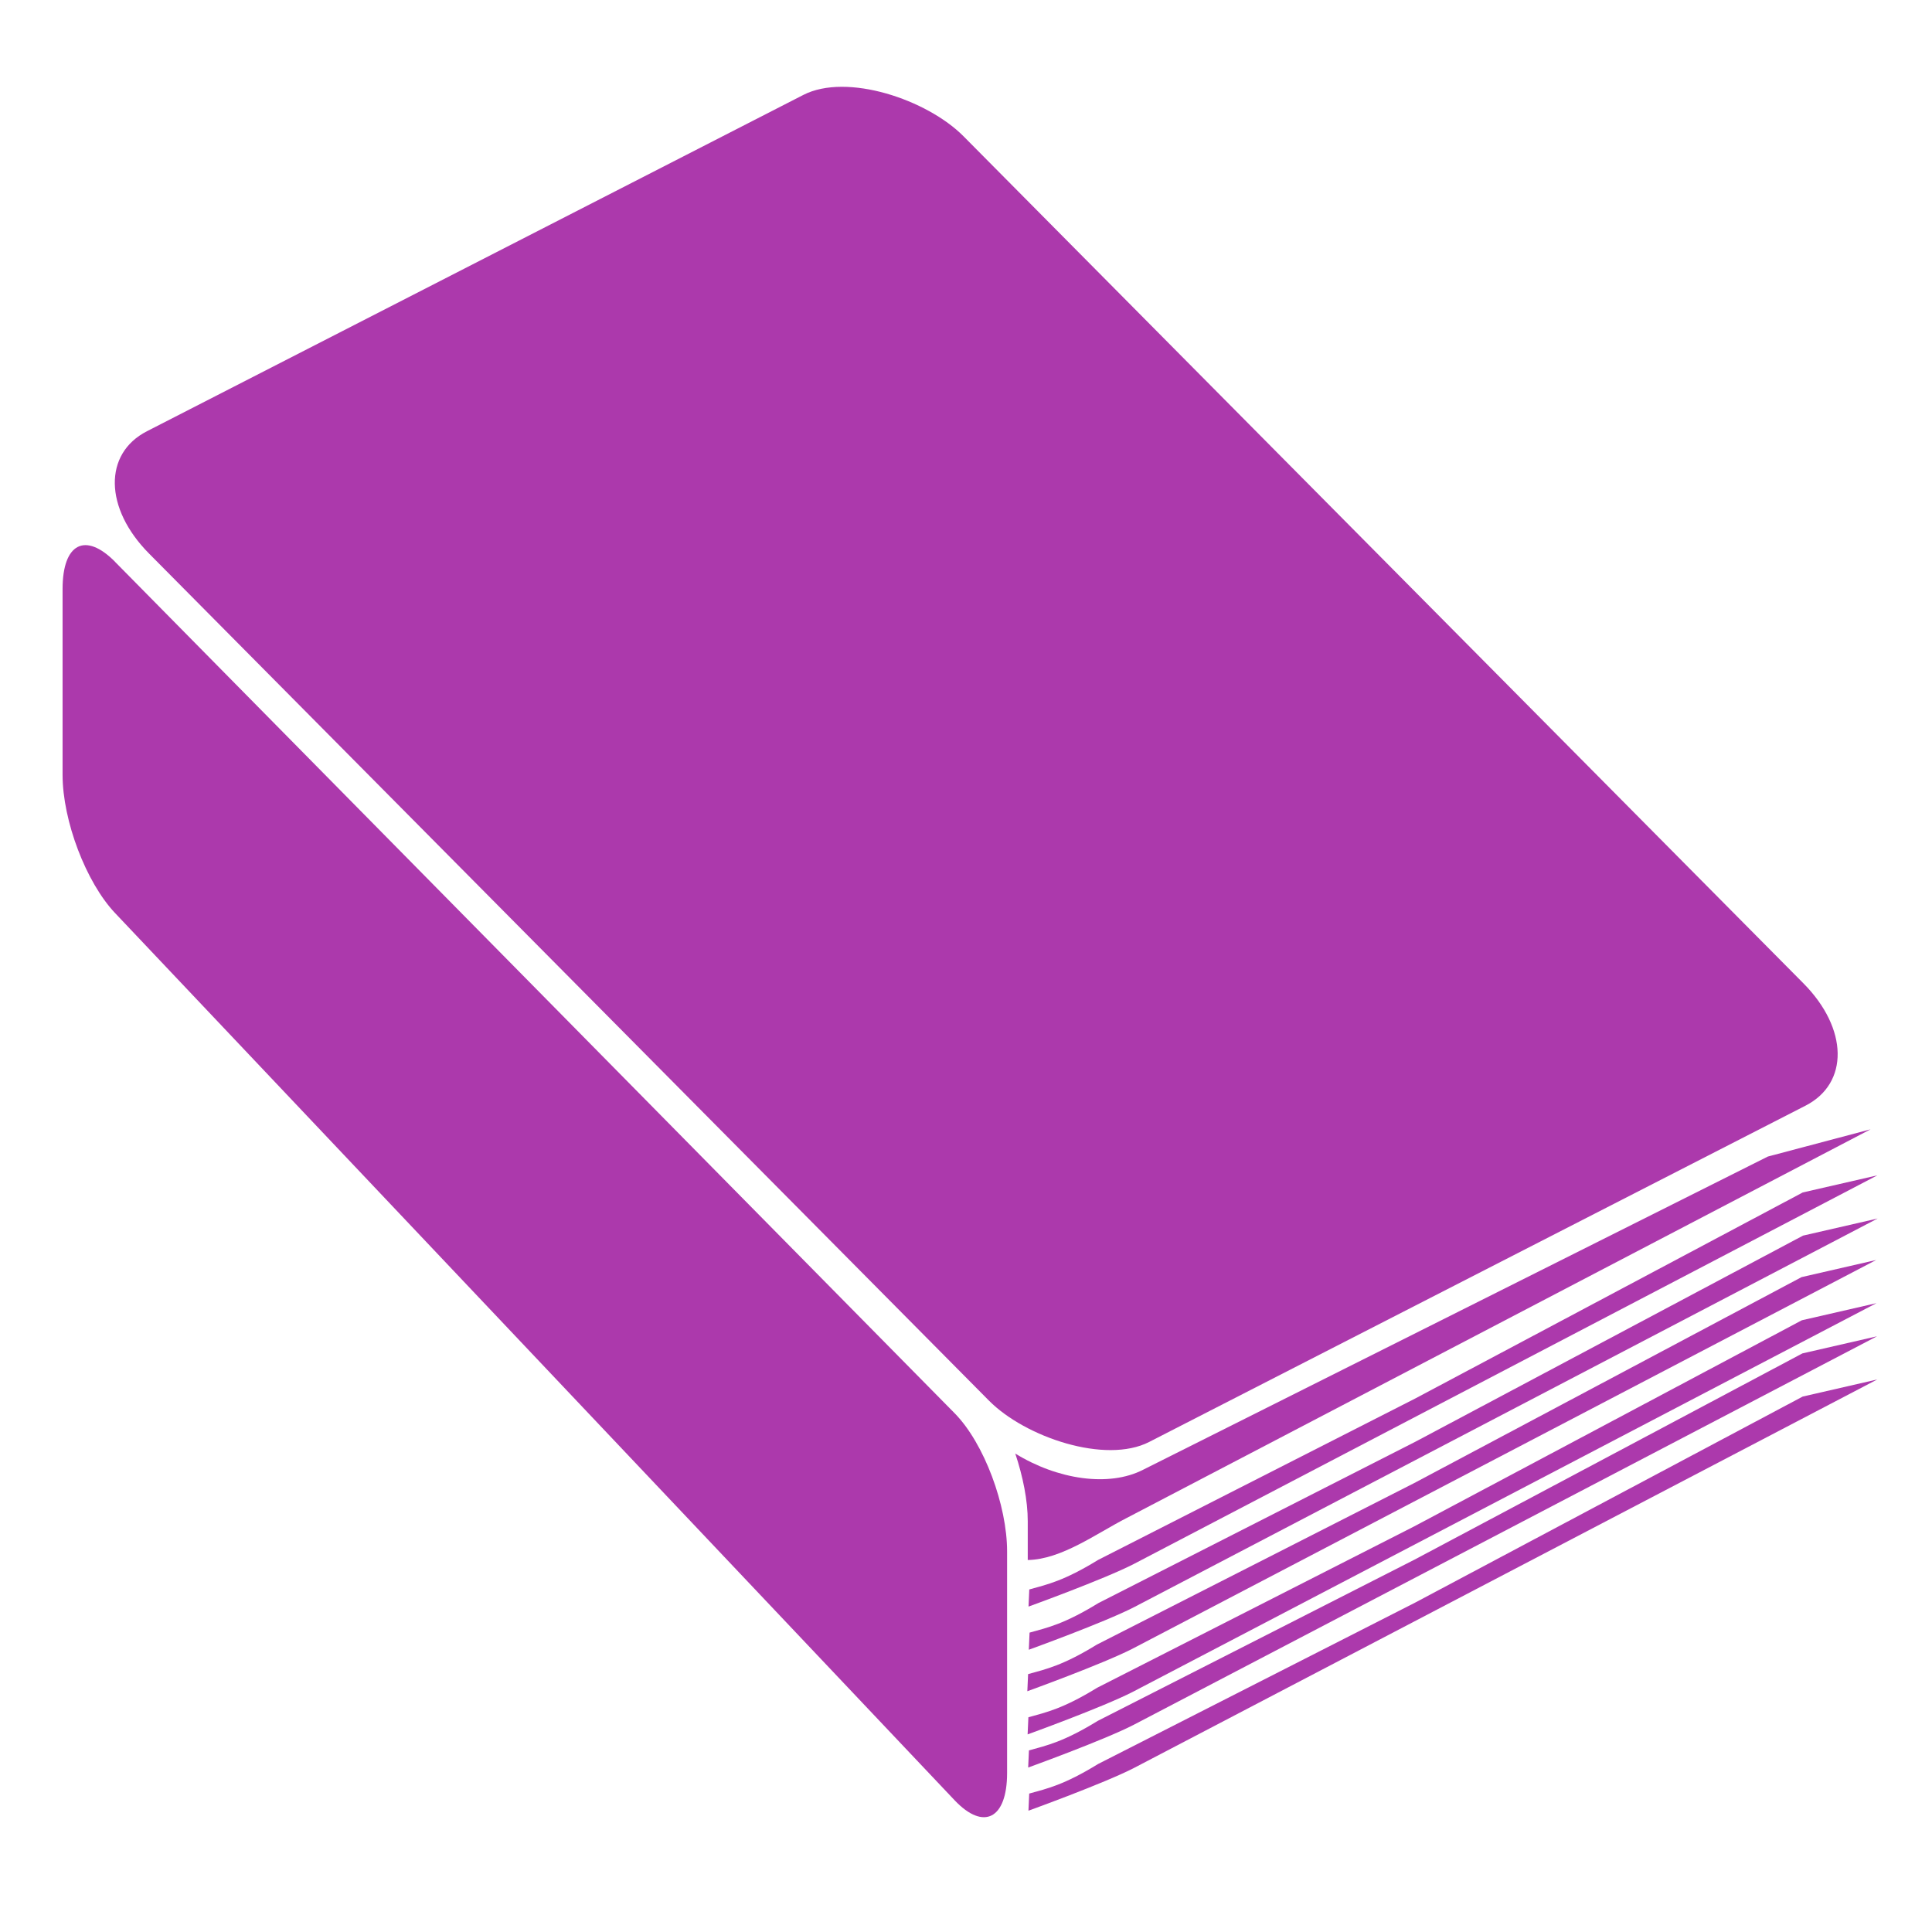 <?xml version="1.0" encoding="UTF-8" standalone="no"?>
<!-- Created with Inkscape (http://www.inkscape.org/) -->

<svg
   width="32"
   height="32"
   viewBox="0 0 32 32"
   id="svg2"
   version="1.1"
   inkscape:version="1.3.1 (9b9bdc1480, 2023-11-25, custom)"
   sodipodi:docname="shop_books.svg"
   xml:space="preserve"
   xmlns:inkscape="http://www.inkscape.org/namespaces/inkscape"
   xmlns:sodipodi="http://sodipodi.sourceforge.net/DTD/sodipodi-0.dtd"
   xmlns="http://www.w3.org/2000/svg"
   xmlns:svg="http://www.w3.org/2000/svg"
   xmlns:rdf="http://www.w3.org/1999/02/22-rdf-syntax-ns#"
   xmlns:cc="http://creativecommons.org/ns#"
   xmlns:dc="http://purl.org/dc/elements/1.1/"><defs
     id="defs4"><inkscape:path-effect
       effect="fillet_chamfer"
       id="path-effect23"
       is_visible="true"
       lpeversion="1"
       nodesatellites_param="F,0,0,1,0,0,0,1 @ F,0,0,1,0,0.431,0,1 @ F,0,0,1,0,0.442,0,1 @ F,0,0,1,0,0,0,1 @ F,0,0,1,0,0,0,1 @ F,0,0,1,0,0,0,1 @ F,0,0,1,0,0,0,1 @ F,0,0,1,0,0,0,1 @ F,0,0,1,0,0,0,1 @ F,0,0,1,0,0,0,1"
       radius="0"
       unit="px"
       method="auto"
       mode="F"
       chamfer_steps="1"
       flexible="false"
       use_knot_distance="true"
       apply_no_radius="true"
       apply_with_radius="true"
       only_selected="false"
       hide_knots="false" /><inkscape:path-effect
       effect="fillet_chamfer"
       id="path-effect22"
       is_visible="true"
       lpeversion="1"
       nodesatellites_param="F,0,0,1,0,0,0,1 @ F,0,0,1,0,0,0,1 @ F,0,0,1,0,0,0,1 @ F,0,0,1,0,0.947,0,1 @ F,0,0,1,0,0.85,0,1 @ F,0,0,1,0,0.682,0,1 @ F,0,0,1,0,0.682,0,1 @ F,0,1,1,0,0.336,0,1 @ F,0,1,1,0,0.336,0,1 @ F,0,0,1,0,0.864,0,1 @ F,0,0,1,0,0.944,0,1 @ F,0,0,1,0,0,0,1 @ F,0,0,1,0,0,0,1"
       radius="0"
       unit="px"
       method="auto"
       mode="F"
       chamfer_steps="1"
       flexible="false"
       use_knot_distance="true"
       apply_no_radius="true"
       apply_with_radius="true"
       only_selected="false"
       hide_knots="false" /><inkscape:path-effect
       effect="fillet_chamfer"
       id="path-effect14"
       is_visible="true"
       lpeversion="1"
       nodesatellites_param="F,0,0,1,0,0.692,0,1 @ F,0,0,1,0,0.771,0,1 @ F,0,0,1,0,0.774,0,1 @ F,0,0,1,0,0.805,0,1 @ F,0,0,1,0,0.613,0,1"
       radius="0"
       unit="px"
       method="auto"
       mode="F"
       chamfer_steps="1"
       flexible="false"
       use_knot_distance="true"
       apply_no_radius="true"
       apply_with_radius="true"
       only_selected="false"
       hide_knots="false" /><inkscape:path-effect
       effect="fillet_chamfer"
       id="path-effect13"
       is_visible="true"
       lpeversion="1"
       nodesatellites_param="F,0,0,1,0,0,0,1 @ F,0,0,1,0,0,0,1 @ F,0,0,1,0,0,0,1 @ F,0,0,1,0,0,0,1 @ F,0,0,1,0,0,0,1 @ F,0,0,1,0,0,0,1 @ F,0,0,1,0,0,0,1 @ F,0,0,1,0,0,0,1 @ F,0,0,1,0,0,0,1 @ F,0,0,1,0,0,0,1 @ F,0,0,1,0,0,0,1 @ F,0,0,1,0,0,0,1 @ F,0,0,1,0,0,0,1 @ F,0,0,1,0,0,0,1 @ F,0,0,1,0,0,0,1 @ F,0,0,1,0,0,0,1 @ F,0,0,1,0,0,0,1 @ F,0,0,1,0,0,0,1 @ F,0,0,1,0,0,0,1 @ F,0,0,1,0,0,0,1 @ F,0,0,1,0,0,0,1 @ F,0,0,1,0,0,0,1 @ F,0,0,1,0,0,0,1 @ F,0,0,1,0,0,0,1 @ F,0,0,1,0,0,0,1 @ F,0,0,1,0,0,0,1 @ F,0,0,1,0,0,0,1 @ F,0,0,1,0,0,0,1 @ F,0,0,1,0,0,0,1 @ F,0,0,1,0,0,0,1 @ F,0,0,1,0,0,0,1 @ F,0,0,1,0,0,0,1 @ F,0,0,1,0,0,0,1 @ F,0,0,1,0,0,0,1 @ F,0,0,1,0,0,0,1 @ F,0,0,1,0,0,0,1 @ F,0,0,1,0,0,0,1 @ F,0,0,1,0,0,0,1 @ F,0,0,1,0,0,0,1 @ F,0,0,1,0,0,0,1 @ F,0,0,1,0,0,0,1"
       radius="0"
       unit="px"
       method="auto"
       mode="F"
       chamfer_steps="1"
       flexible="false"
       use_knot_distance="true"
       apply_no_radius="true"
       apply_with_radius="true"
       only_selected="false"
       hide_knots="false" /><inkscape:path-effect
       effect="fillet_chamfer"
       id="path-effect12"
       is_visible="true"
       lpeversion="1"
       nodesatellites_param="F,0,0,1,0,0,0,1 @ F,0,0,1,0,0,0,1 @ F,0,0,1,0,0,0,1 @ F,0,0,1,0,0,0,1 @ F,0,0,1,0,0,0,1 @ F,0,0,1,0,0,0,1 @ F,0,0,1,0,0,0,1 @ F,0,0,1,0,0,0,1 @ F,0,0,1,0,0,0,1 @ F,0,0,1,0,0,0,1 @ F,0,0,1,0,0,0,1 | F,0,0,1,0,0,0,1 @ F,0,0,1,0,0,0,1 @ F,0,0,1,0,0,0,1 @ F,0,0,1,0,0,0,1 @ F,0,0,1,0,0,0,1 @ F,0,0,1,0,0,0,1 @ F,0,0,1,0,0,0,1 @ F,0,0,1,0,0,0,1 @ F,0,0,1,0,0,0,1 | F,0,0,1,0,1.071,0,1 @ F,0,0,1,0,0.325,0,1 @ F,0,0,1,0,0.525,0,1 @ F,0,0,1,0,0.345,0,1 | F,0,0,1,0,0.37,0,1 @ F,0,0,1,0,0.396,0,1 @ F,0,0,1,0,0.415,0,1 @ F,0,0,1,0,0.346,0,1 | F,0,0,1,0,0,0,1 @ F,0,0,1,0,0,0,1 @ F,0,0,1,0,0,0,1 @ F,0,0,1,0,0,0,1 | F,0,0,1,0,0,0,1 @ F,0,0,1,0,0,0,1 @ F,0,0,1,0,0,0,1 @ F,0,0,1,0,0,0,1 | F,0,0,1,0,0.38,0,1 @ F,0,0,1,0,0.193,0,1 @ F,0,0,1,0,0.365,0,1 @ F,0,0,1,0,0.31,0,1 | F,0,0,1,0,0.315,0,1 @ F,0,0,1,0,0.18,0,1 @ F,0,0,1,0,0.253,0,1 @ F,0,0,1,0,0.295,0,1 | F,0,0,1,0,0.198,0,1 @ F,0,0,1,0,0.132,0,1 @ F,0,0,1,0,0.199,0,1 @ F,0,0,1,0,0.202,0,1 | F,0,0,1,0,0.182,0,1 @ F,0,0,1,0,0.189,0,1 @ F,0,0,1,0,0.183,0,1 @ F,0,0,1,0,0.188,0,1"
       radius="0"
       unit="px"
       method="auto"
       mode="F"
       chamfer_steps="1"
       flexible="false"
       use_knot_distance="true"
       apply_no_radius="true"
       apply_with_radius="true"
       only_selected="false"
       hide_knots="false" /><inkscape:path-effect
       effect="fillet_chamfer"
       id="path-effect4"
       is_visible="true"
       lpeversion="1"
       nodesatellites_param="F,0,0,1,0,1.216,0,1 @ F,0,0,1,0,0.874,0,1 @ F,0,0,1,0,0.77,0,1 @ F,0,0,1,0,1.256,0,1"
       radius="0"
       unit="px"
       method="auto"
       mode="F"
       chamfer_steps="1"
       flexible="false"
       use_knot_distance="true"
       apply_no_radius="true"
       apply_with_radius="true"
       only_selected="false"
       hide_knots="false" /><inkscape:path-effect
       effect="fillet_chamfer"
       id="path-effect3"
       is_visible="true"
       lpeversion="1"
       nodesatellites_param="F,0,0,1,0,0,0,1 @ F,0,0,1,0,0.815,0,1 @ F,0,0,1,0,0,0,1 @ F,0,0,1,0,0,0,1 @ F,0,0,1,0,0,0,1 @ F,0,0,1,0,0,0,1 @ F,0,0,1,0,0,0,1 @ F,0,0,1,0,3.24,0,1 @ F,0,0,1,0,0,0,1"
       radius="0"
       unit="px"
       method="auto"
       mode="F"
       chamfer_steps="1"
       flexible="false"
       use_knot_distance="true"
       apply_no_radius="true"
       apply_with_radius="true"
       only_selected="false"
       hide_knots="false" /></defs><sodipodi:namedview
     id="base"
     pagecolor="#ffffff"
     bordercolor="#666666"
     borderopacity="1.0"
     inkscape:pageopacity="0.0"
     inkscape:pageshadow="2"
     inkscape:zoom="2.6396476"
     inkscape:cx="5.6825767"
     inkscape:cy="1.704773"
     inkscape:document-units="px"
     inkscape:current-layer="layer1"
     showgrid="false"
     inkscape:window-width="1318"
     inkscape:window-height="719"
     inkscape:window-x="48"
     inkscape:window-y="27"
     inkscape:window-maximized="1"
     units="px"
     inkscape:showpageshadow="2"
     inkscape:pagecheckerboard="0"
     inkscape:deskcolor="#d1d1d1"
     showguides="false" /><g
     inkscape:label="Calque 1"
     inkscape:groupmode="layer"
     id="layer1"
     transform="translate(0,-1020.362)"><circle
       id="path2"
       style="fill:#333333;stroke:#333333"
       cx="4.689"
       cy="1024.632"
       r="0" /><g
       id="path7-6"
       transform="matrix(3.78,0,0,3.78,-41.58,960.981)" /><g
       inkscape:label="Livello 1"
       id="layer1-0"
       transform="matrix(1.153,0,0,1.153,-3.157,1017.619)"
       style="fill:#ac39ac;fill-opacity:1"><g
         id="path19"
         style="fill:#ac39ac;fill-opacity:1" /><g
         id="rect22-0"
         transform="matrix(-1,0,0,1,30.662,0.23)"
         style="fill:#ac39ac;fill-opacity:1" /><g
         id="rect22-7"
         transform="matrix(-1,0,0,1,30.846,-1.8811487e-4)"
         style="fill:#ac39ac;fill-opacity:1" /><g
         id="path26"
         style="fill:#ac39ac;fill-opacity:1" /><g
         id="path52-1"
         transform="matrix(-1,0,0,1,21.997,0)"
         style="fill:#ac39ac;fill-opacity:1" /><rect
         style="fill:#ac39ac;fill-opacity:1;stroke:none;stroke-width:0.755;stroke-linecap:round;stroke-linejoin:round;stroke-dasharray:none;stroke-dashoffset:6.032;stroke-opacity:1;paint-order:markers stroke fill"
         id="rect80"
         width="13.146"
         height="20.45"
         x="-3.997"
         y="10.328"
         ry="1.655"
         rx="1.276"
         transform="matrix(0.89,-0.456,0.704,0.71,0,0)" /><path
         id="rect80-5-2"
         style="fill:#ac39ac;fill-opacity:1;stroke:none;stroke-width:0.737;stroke-linecap:round;stroke-linejoin:round;stroke-dasharray:none;stroke-dashoffset:6.032;stroke-opacity:1;paint-order:markers stroke fill"
         d="m 29.609,18.602 -1.475,0.391 -8.976,4.5 c -0.493,0.252 -1.229,0.14 -1.835,-0.233 0.11,0.331 0.179,0.673 0.179,0.972 v 0.557 c 0.484,-0.007 0.991,-0.384 1.422,-0.604 z" /><path
         id="rect80-5-2-9"
         style="fill:#ac39ac;fill-opacity:1;stroke:none;stroke-width:0.737;stroke-linecap:round;stroke-linejoin:round;stroke-dasharray:none;stroke-dashoffset:6.032;stroke-opacity:1;paint-order:markers stroke fill"
         d="m 29.707,19.263 -1.072,0.246 -5.569,2.961 c -0.493,0.252 -4.552,2.317 -4.552,2.317 -0.49,0.301 -0.73,0.353 -0.99,0.425 l -0.011,0.246 c 0,0 1.079,-0.39 1.509,-0.61 z"
         sodipodi:nodetypes="cccccccc" /><path
         id="rect80-5-2-9-5"
         style="fill:#ac39ac;fill-opacity:1;stroke:none;stroke-width:0.737;stroke-linecap:round;stroke-linejoin:round;stroke-dasharray:none;stroke-dashoffset:6.032;stroke-opacity:1;paint-order:markers stroke fill"
         d="m 29.711,19.883 -1.072,0.246 -5.569,2.961 c -0.493,0.252 -4.552,2.317 -4.552,2.317 -0.49,0.301 -0.73,0.353 -0.99,0.425 l -0.011,0.246 c 0,0 1.079,-0.39 1.509,-0.61 z"
         sodipodi:nodetypes="cccccccc" /><path
         id="rect80-5-2-9-4"
         style="fill:#ac39ac;fill-opacity:1;stroke:none;stroke-width:0.737;stroke-linecap:round;stroke-linejoin:round;stroke-dasharray:none;stroke-dashoffset:6.032;stroke-opacity:1;paint-order:markers stroke fill"
         d="m 29.69,20.479 -1.072,0.246 -5.569,2.961 c -0.493,0.252 -4.552,2.317 -4.552,2.317 -0.49,0.301 -0.73,0.353 -0.99,0.425 l -0.011,0.246 c 0,0 1.079,-0.39 1.509,-0.61 z"
         sodipodi:nodetypes="cccccccc" /><path
         id="rect80-5-2-9-5-8"
         style="fill:#ac39ac;fill-opacity:1;stroke:none;stroke-width:0.737;stroke-linecap:round;stroke-linejoin:round;stroke-dasharray:none;stroke-dashoffset:6.032;stroke-opacity:1;paint-order:markers stroke fill"
         d="m 29.694,21.099 -1.072,0.246 -5.569,2.961 c -0.493,0.252 -4.552,2.317 -4.552,2.317 -0.49,0.301 -0.73,0.353 -0.99,0.425 l -0.011,0.246 c 0,0 1.079,-0.39 1.509,-0.61 z"
         sodipodi:nodetypes="cccccccc" /><path
         id="rect80-5-2-9-4-9"
         style="fill:#ac39ac;fill-opacity:1;stroke:none;stroke-width:0.737;stroke-linecap:round;stroke-linejoin:round;stroke-dasharray:none;stroke-dashoffset:6.032;stroke-opacity:1;paint-order:markers stroke fill"
         d="m 29.702,21.575 -1.072,0.246 -5.569,2.961 c -0.493,0.252 -4.552,2.317 -4.552,2.317 -0.49,0.301 -0.73,0.353 -0.99,0.425 l -0.011,0.246 c 0,0 1.079,-0.39 1.509,-0.61 z"
         sodipodi:nodetypes="cccccccc" /><path
         id="rect80-5-2-9-5-8-6"
         style="fill:#ac39ac;fill-opacity:1;stroke:none;stroke-width:0.737;stroke-linecap:round;stroke-linejoin:round;stroke-dasharray:none;stroke-dashoffset:6.032;stroke-opacity:1;paint-order:markers stroke fill"
         d="m 29.706,22.195 -1.072,0.246 -5.569,2.961 c -0.493,0.252 -4.552,2.317 -4.552,2.317 -0.49,0.301 -0.73,0.353 -0.99,0.425 l -0.011,0.246 c 0,0 1.079,-0.39 1.509,-0.61 z"
         sodipodi:nodetypes="cccccccc" /><path
         id="rect81"
         style="fill:#ac39ac;stroke-width:0.68;stroke-linecap:round;stroke-linejoin:round;stroke-dashoffset:6.032;paint-order:markers stroke fill;fill-opacity:1"
         transform="matrix(0.687,0.726,0,1,0,0)"
         d="M 6.392,5.81 23.946,5.295 c 0.622,-0.018 1.098,0.53 1.098,1.188 v 3.184 c 0,0.658 -0.49,1.188 -1.098,1.188 H 6.392 c -0.608,0 -1.098,-0.53 -1.098,-1.188 V 6.997 c 0,-0.658 0.477,-1.169 1.098,-1.188 z"
         sodipodi:nodetypes="sssssssss" /></g></g></svg>
